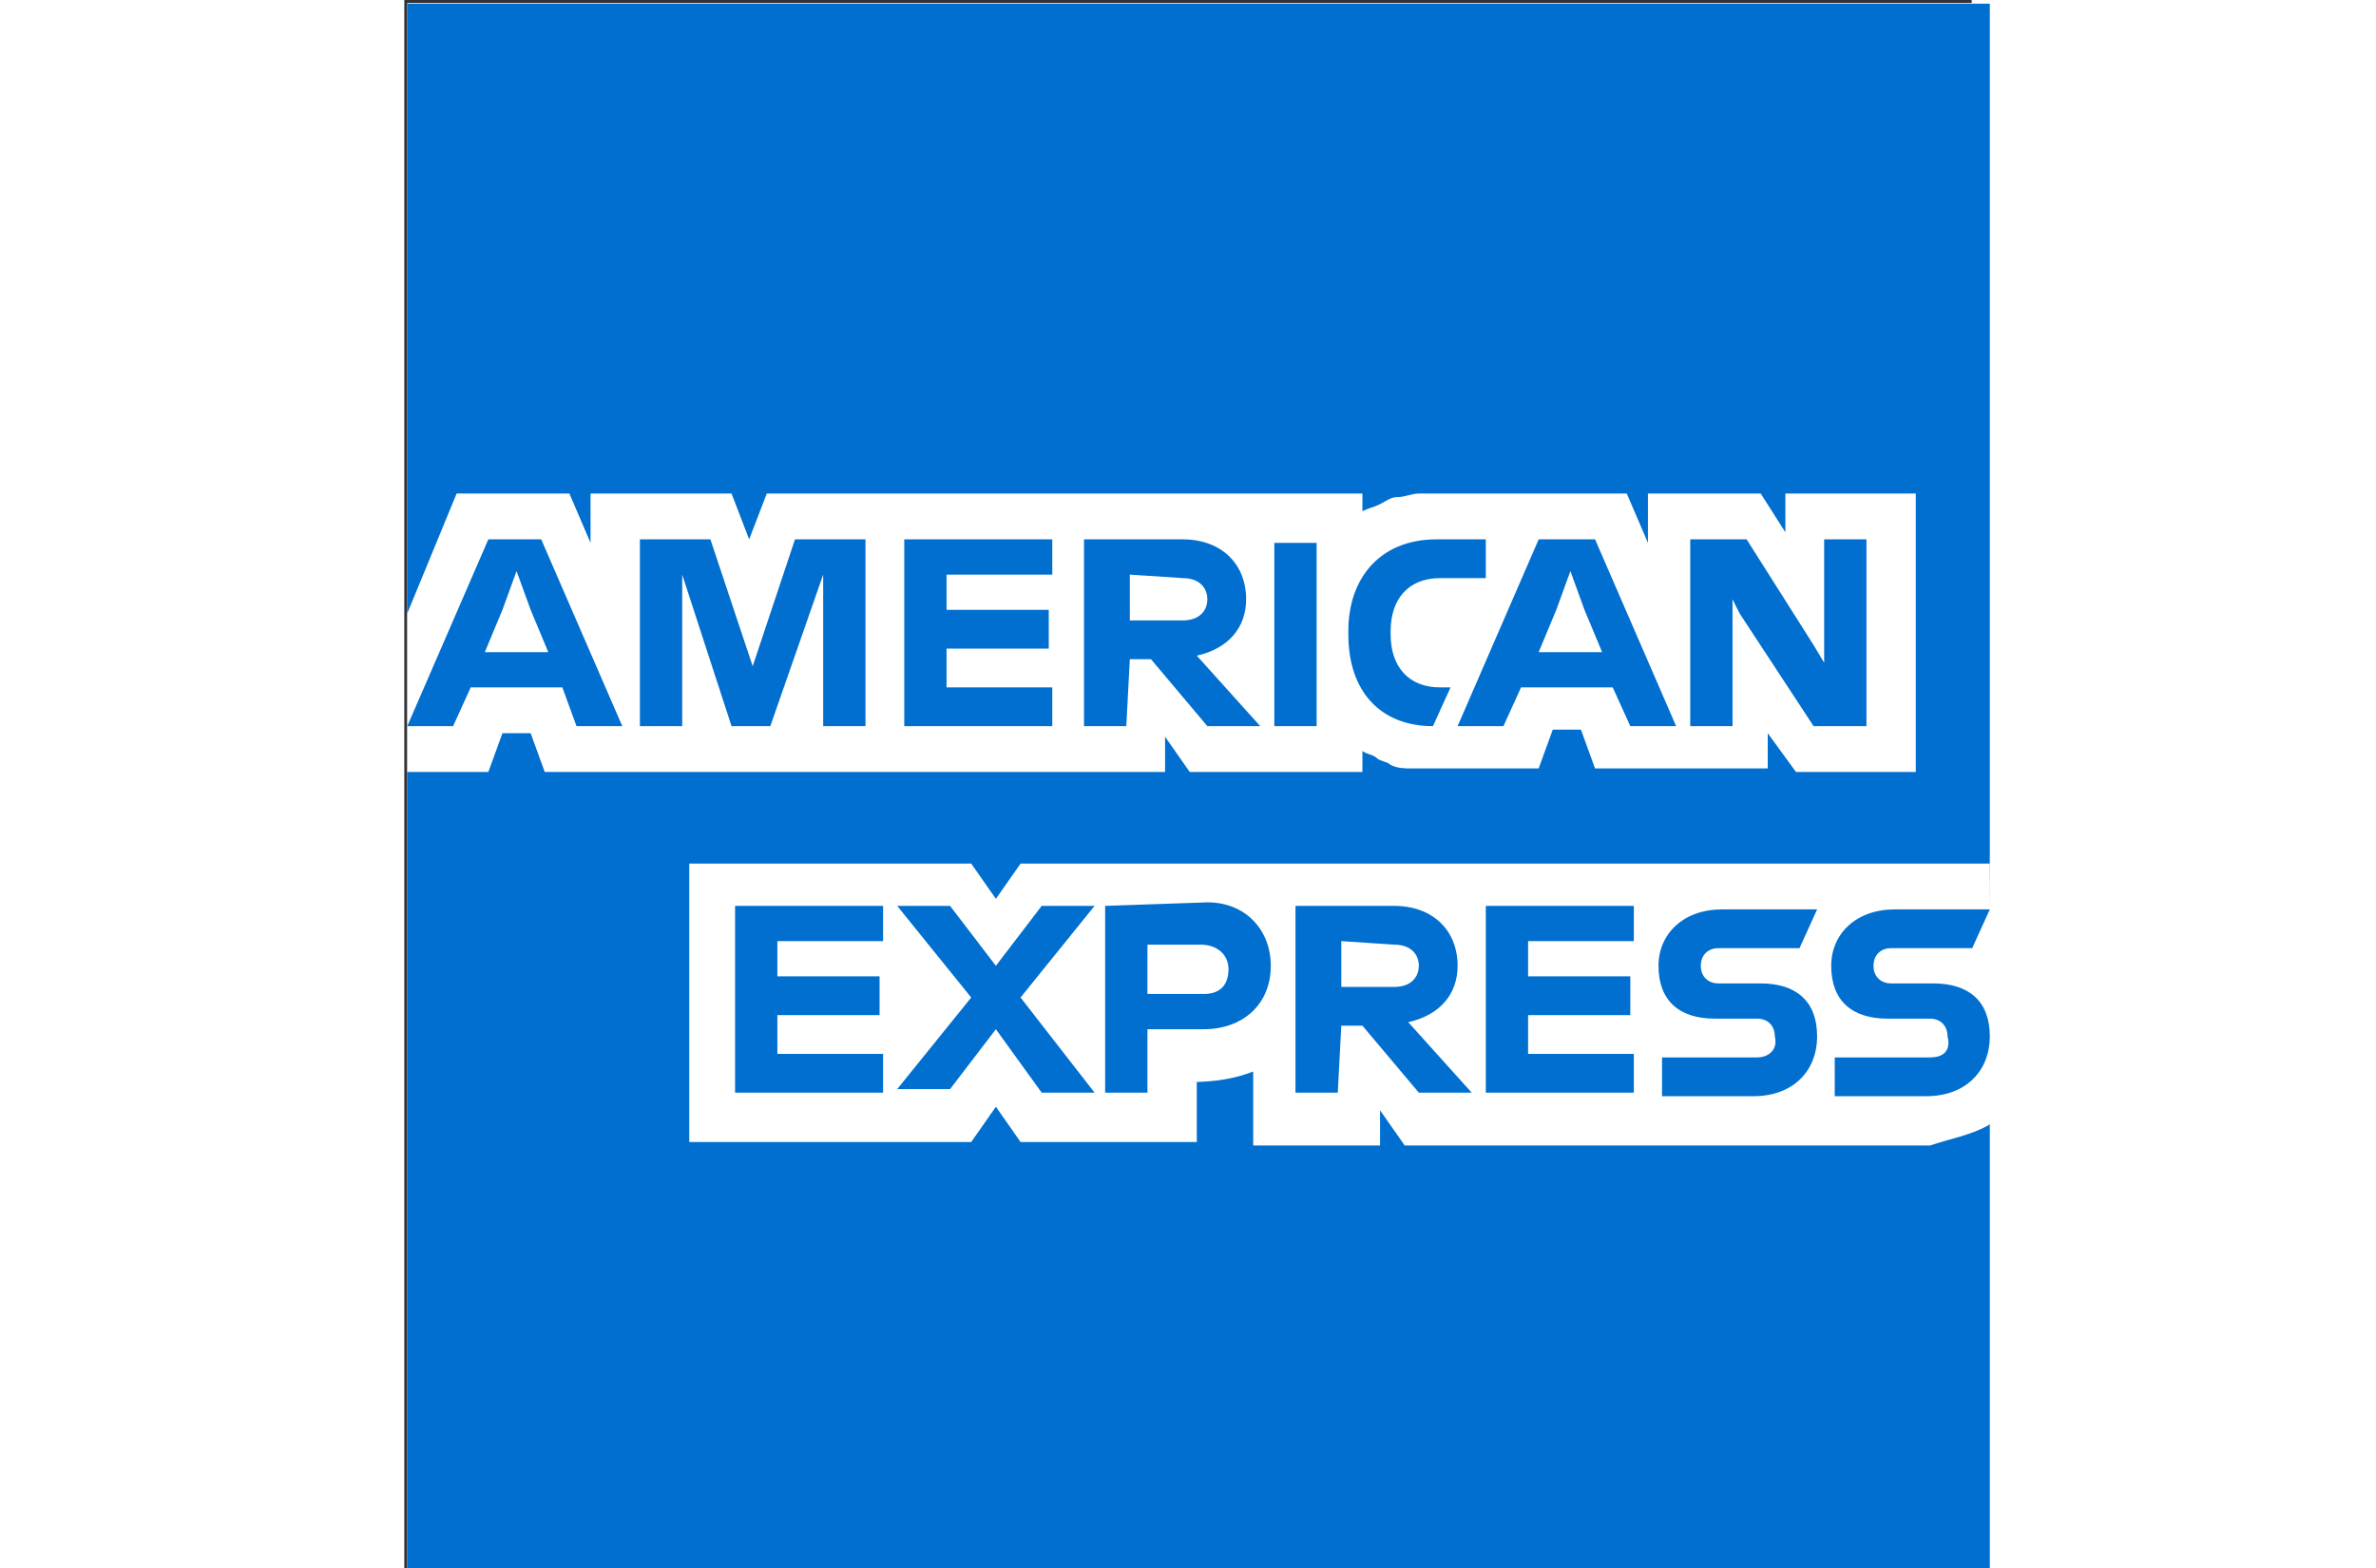 <?xml version="1.0" encoding="UTF-8" standalone="no"?>
<!-- Created with Inkscape (http://www.inkscape.org/) -->

<svg
   width="100"
   height="66"
   viewBox="0 0 22.886 22.897"
   version="1.1"
   id="svg5"
   xml:space="preserve"
   inkscape:version="1.2 (dc2aedaf03, 2022-05-15)"
   sodipodi:docname="elo2.svg"
   xmlns:inkscape="http://www.inkscape.org/namespaces/inkscape"
   xmlns:sodipodi="http://sodipodi.sourceforge.net/DTD/sodipodi-0.dtd"
   xmlns="http://www.w3.org/2000/svg"
   xmlns:svg="http://www.w3.org/2000/svg"><rect x="0" y="0" width="22.886" height="22.897" fill="#333333" stroke="none"/><sodipodi:namedview
     id="namedview7"
     pagecolor="#ffffff"
     bordercolor="#000000"
     borderopacity="0.25"
     inkscape:showpageshadow="2"
     inkscape:pageopacity="0.0"
     inkscape:pagecheckerboard="0"
     inkscape:deskcolor="#d1d1d1"
     inkscape:document-units="mm"
     showgrid="false"
     inkscape:zoom="3.9710672"
     inkscape:cx="279.1441"
     inkscape:cy="404.67711"
     inkscape:window-width="1920"
     inkscape:window-height="986"
     inkscape:window-x="-11"
     inkscape:window-y="-11"
     inkscape:window-maximized="1"
     inkscape:current-layer="layer1" /><defs
     id="defs2"><style
       id="style1356">.a{opacity:0;}.b{fill:#fff;}.c{fill:#ff5f00;}.d{fill:#eb001b;}.e{fill:#f79e1b;}</style></defs><g
     inkscape:label="Camada 1"
     inkscape:groupmode="layer"
     id="layer1"
     transform="translate(-18.097,-67.439)"><g
       id="g1442"
       transform="matrix(0.046,0,0,0.046,13.594,62.941)"
       inkscape:export-filename="g1442.png"
       inkscape:export-xdpi="66.589973"
       inkscape:export-ydpi="66.589973"><path
         id="logo-blue-box-small-45-9x45-a"
         class="st0"
         d="M 601.162,601.05 H 98.838 V 98.726 H 601.162 Z"
         inkscape:connector-curvature="0"
         style="fill:#ffffff;stroke-width:11.188"
         inkscape:export-filename="C:\Users\alex\sites\amex-american-express-logo-4.png"
         inkscape:export-xdpi="76.444778"
         inkscape:export-ydpi="76.444778" /><path
         class="st1"
         d="M 601.162,370.809 V 98.95 H 98.838 V 601.274 H 601.162 v -146.558 c -1.119,0 0,-83.907 0,-83.907"
         id="path5"
         inkscape:connector-curvature="0"
         style="fill:#006fcf;stroke-width:11.188"
         inkscape:export-filename="C:\Users\alex\sites\amex-american-express-logo-4.png"
         inkscape:export-xdpi="76.444778"
         inkscape:export-ydpi="76.444778" /><path
         class="st0"
         d="m 539.63,342.84 h 38.038 v -88.382 h -41.394 v 12.306 l -7.831,-12.306 h -35.8 v 15.663 l -6.713,-15.663 h -66.007 c -2.238,0 -4.475,1.119 -6.713,1.119 -2.238,0 -3.356,1.119 -5.594,2.238 -2.238,1.119 -3.356,1.119 -5.594,2.238 v -5.594 h -189.071 l -5.594,14.544 -5.594,-14.544 h -44.75 v 15.663 l -6.713,-15.663 h -35.8 l -15.663,38.038 v 50.344 H 124.57 l 4.475,-12.306 h 8.95 l 4.475,12.306 h 196.902 v -11.188 l 7.831,11.188 h 54.819 v -6.713 c 1.119,1.119 3.356,1.119 4.475,2.238 1.119,1.119 3.356,1.119 4.475,2.238 2.238,1.119 4.475,1.119 6.713,1.119 h 40.275 l 4.475,-12.306 h 8.95 l 4.475,12.306 h 54.819 v -11.188 z m 61.532,111.876 V 371.928 H 293.503 l -7.831,11.188 -7.831,-11.188 h -89.501 v 88.382 h 89.501 l 7.831,-11.188 7.831,11.188 h 55.938 v -19.019 h -2.238 c 7.831,0 14.544,-1.119 20.138,-3.356 v 23.494 h 40.275 v -11.188 l 7.831,11.188 h 166.695 c 6.713,-2.238 13.425,-3.356 19.019,-6.713 z"
         id="path7"
         inkscape:connector-curvature="0"
         style="fill:#ffffff;stroke-width:11.188"
         inkscape:export-filename="C:\Users\alex\sites\amex-american-express-logo-4.png"
         inkscape:export-xdpi="76.444778"
         inkscape:export-ydpi="76.444778" /><path
         class="st1"
         d="m 582.143,433.46 h -30.207 v 12.306 H 581.024 c 12.306,0 20.138,-7.831 20.138,-19.019 0,-11.188 -6.713,-16.781 -17.9,-16.781 H 569.836 c -3.356,0 -5.594,-2.238 -5.594,-5.594 0,-3.356 2.238,-5.594 5.594,-5.594 h 25.731 l 5.594,-12.306 h -30.207 c -12.306,0 -20.138,7.831 -20.138,17.9 0,11.188 6.713,16.781 17.9,16.781 h 13.425 c 3.356,0 5.594,2.238 5.594,5.594 1.119,4.475 -1.119,6.713 -5.594,6.713 z m -54.819,0 h -30.207 v 12.306 h 29.088 c 12.306,0 20.138,-7.831 20.138,-19.019 0,-11.188 -6.713,-16.781 -17.9,-16.781 h -13.425 c -3.356,0 -5.594,-2.238 -5.594,-5.594 0,-3.356 2.238,-5.594 5.594,-5.594 h 25.731 l 5.594,-12.306 h -30.207 c -12.306,0 -20.138,7.831 -20.138,17.9 0,11.188 6.713,16.781 17.9,16.781 h 13.425 c 3.356,0 5.594,2.238 5.594,5.594 1.119,4.475 -2.238,6.713 -5.594,6.713 z m -39.157,-35.8 v -12.306 h -46.988 v 59.294 h 46.988 v -12.306 h -33.563 v -12.306 h 32.444 v -12.306 h -32.444 v -11.188 h 33.563 z m -76.076,0 c 5.594,0 7.831,3.356 7.831,6.713 0,3.356 -2.238,6.713 -7.831,6.713 h -16.781 v -14.544 z m -16.781,25.731 h 6.713 l 17.9,21.256 h 16.781 l -20.138,-22.375 c 10.069,-2.238 15.663,-8.95 15.663,-17.9 0,-11.188 -7.831,-19.019 -20.138,-19.019 h -31.325 v 59.294 h 13.425 z m -35.8,-17.9 c 0,4.475 -2.238,7.831 -7.831,7.831 h -17.9 v -15.663 h 16.781 c 5.594,0 8.95,3.356 8.95,7.831 z m -39.157,-20.138 v 59.294 h 13.425 v -20.138 h 17.9 c 12.306,0 21.256,-7.831 21.256,-20.138 0,-11.188 -7.831,-20.138 -20.138,-20.138 z m -20.138,59.294 h 16.781 l -23.494,-30.207 23.494,-29.088 h -16.781 l -14.544,19.019 -14.544,-19.019 H 254.346 l 23.494,29.088 -23.494,29.088 h 16.781 l 14.544,-19.019 z m -50.344,-46.988 v -12.306 h -46.988 v 59.294 h 46.988 v -12.306 h -33.563 v -12.306 h 32.444 v -12.306 h -32.444 v -11.188 h 33.563 z m 271.859,-105.163 23.494,35.8 h 16.781 v -59.294 h -13.425 v 39.157 l -3.356,-5.594 -21.256,-33.563 h -17.9 v 59.294 h 13.425 v -40.275 z m -58.176,-1.119 4.475,-12.306 4.475,12.306 5.594,13.425 h -20.138 z m 23.494,36.919 h 14.544 l -25.731,-59.294 h -17.9 l -25.731,59.294 h 14.544 l 5.594,-12.306 h 29.088 z m -62.651,0 5.594,-12.306 h -3.356 c -10.069,0 -15.663,-6.713 -15.663,-16.781 v -1.119 c 0,-10.069 5.594,-16.781 15.663,-16.781 h 14.544 v -12.306 h -15.663 c -17.9,0 -27.969,12.306 -27.969,29.088 v 1.119 c 0,17.9 10.069,29.088 26.85,29.088 z m -50.344,0 h 13.425 v -58.176 h -13.425 z m -29.088,-46.988 c 5.594,0 7.831,3.356 7.831,6.713 0,3.356 -2.238,6.713 -7.831,6.713 h -16.781 v -14.544 z m -16.781,25.731 h 6.713 l 17.9,21.256 h 16.781 l -20.138,-22.375 c 10.069,-2.238 15.663,-8.95 15.663,-17.9 0,-11.188 -7.831,-19.019 -20.138,-19.019 h -31.325 v 59.294 h 13.425 z m -24.613,-25.731 v -12.306 h -46.988 v 59.294 h 46.988 v -12.306 h -33.563 v -12.306 h 32.444 v -12.306 h -32.444 v -11.188 h 33.563 z m -101.807,46.988 h 12.306 l 16.781,-48.107 v 48.107 h 13.425 v -59.294 h -22.375 l -13.425,40.275 -13.425,-40.275 h -22.375 v 59.294 h 13.425 v -48.107 z m -72.719,-36.919 4.475,-12.306 4.475,12.306 5.594,13.425 h -20.138 z m 23.494,36.919 h 14.544 L 141.351,269.002 H 124.57 L 98.838,328.296 H 113.382 l 5.594,-12.306 h 29.088 z"
         id="path9"
         inkscape:connector-curvature="0"
         style="fill:#006fcf;stroke-width:11.188"
         inkscape:export-filename="C:\Users\alex\sites\amex-american-express-logo-4.png"
         inkscape:export-xdpi="76.444778"
         inkscape:export-ydpi="76.444778" /></g></g><style
     id="style2">.st0{fill:#fff}.st1{fill:#006fcf}</style></svg>
